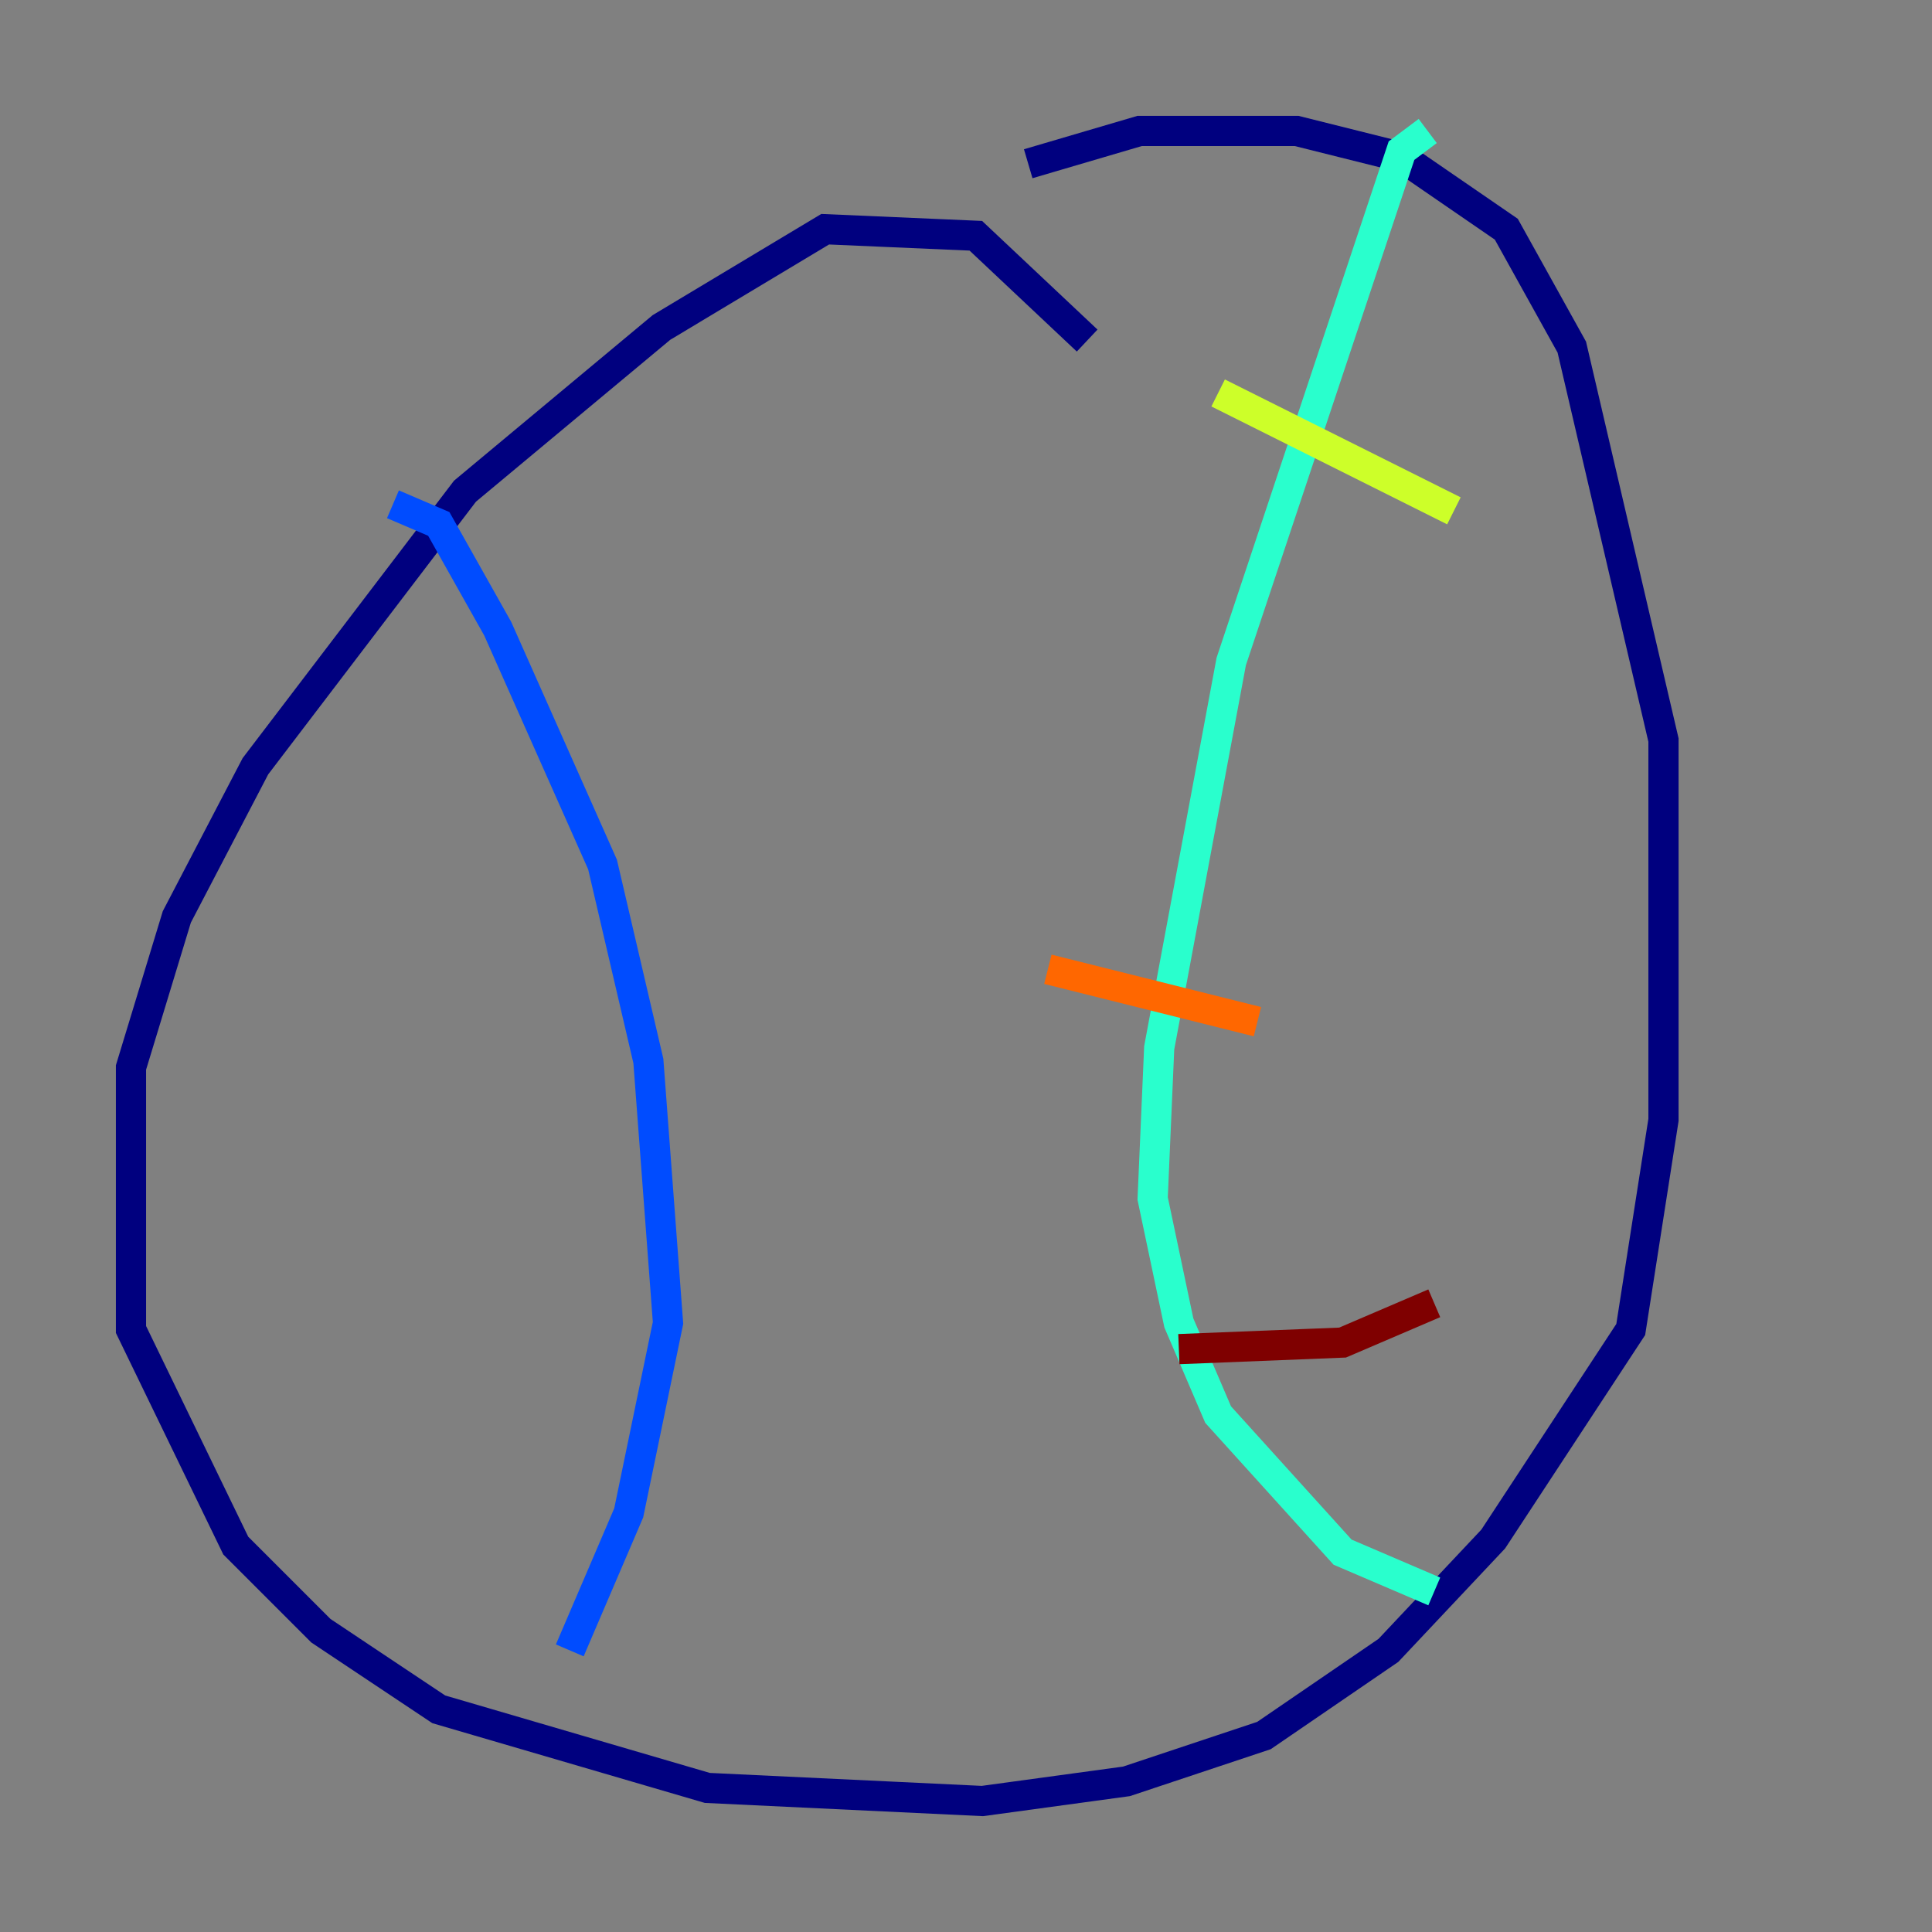 <?xml version="1.0" encoding="utf-8" ?>
<svg baseProfile="tiny" height="128" version="1.2" viewBox="0,0,128,128" width="128" xmlns="http://www.w3.org/2000/svg" xmlns:ev="http://www.w3.org/2001/xml-events" xmlns:xlink="http://www.w3.org/1999/xlink"><rect x="0" y="0" width="128" height="128" fill="#808080" stroke="none"/><defs /><polyline fill="none" points="72.027,22.563 64.651,15.62 54.671,15.186 43.824,21.695 30.807,32.542 16.922,50.766 11.715,60.746 8.678,70.725 8.678,88.081 15.62,102.4 21.261,108.041 29.071,113.248 46.861,118.454 65.085,119.322 74.63,118.02 83.742,114.983 91.986,109.342 98.929,101.966 108.041,88.081 110.21,74.197 110.21,49.031 104.136,22.997 99.797,15.186 92.854,10.414 85.912,8.678 75.498,8.678 68.122,10.848" stroke="#00007f" stroke-width="2" /><polyline fill="none" points="26.034,33.41 29.071,34.712 32.976,41.654 39.919,57.275 42.956,70.291 44.258,87.647 41.654,100.231 37.749,109.342" stroke="#004cff" stroke-width="2" /><polyline fill="none" points="94.59,8.678 92.854,9.98 81.573,43.824 76.8,69.424 76.366,79.403 78.102,87.647 80.705,93.722 88.949,102.834 95.024,105.437" stroke="#29ffcd" stroke-width="2" /><polyline fill="none" points="80.705,26.034 96.325,33.844" stroke="#cdff29" stroke-width="2" /><polyline fill="none" points="69.424,64.217 83.308,67.688" stroke="#ff6700" stroke-width="2" /><polyline fill="none" points="78.102,89.383 88.949,88.949 95.024,86.346" stroke="#7f0000" stroke-width="2" /></svg>